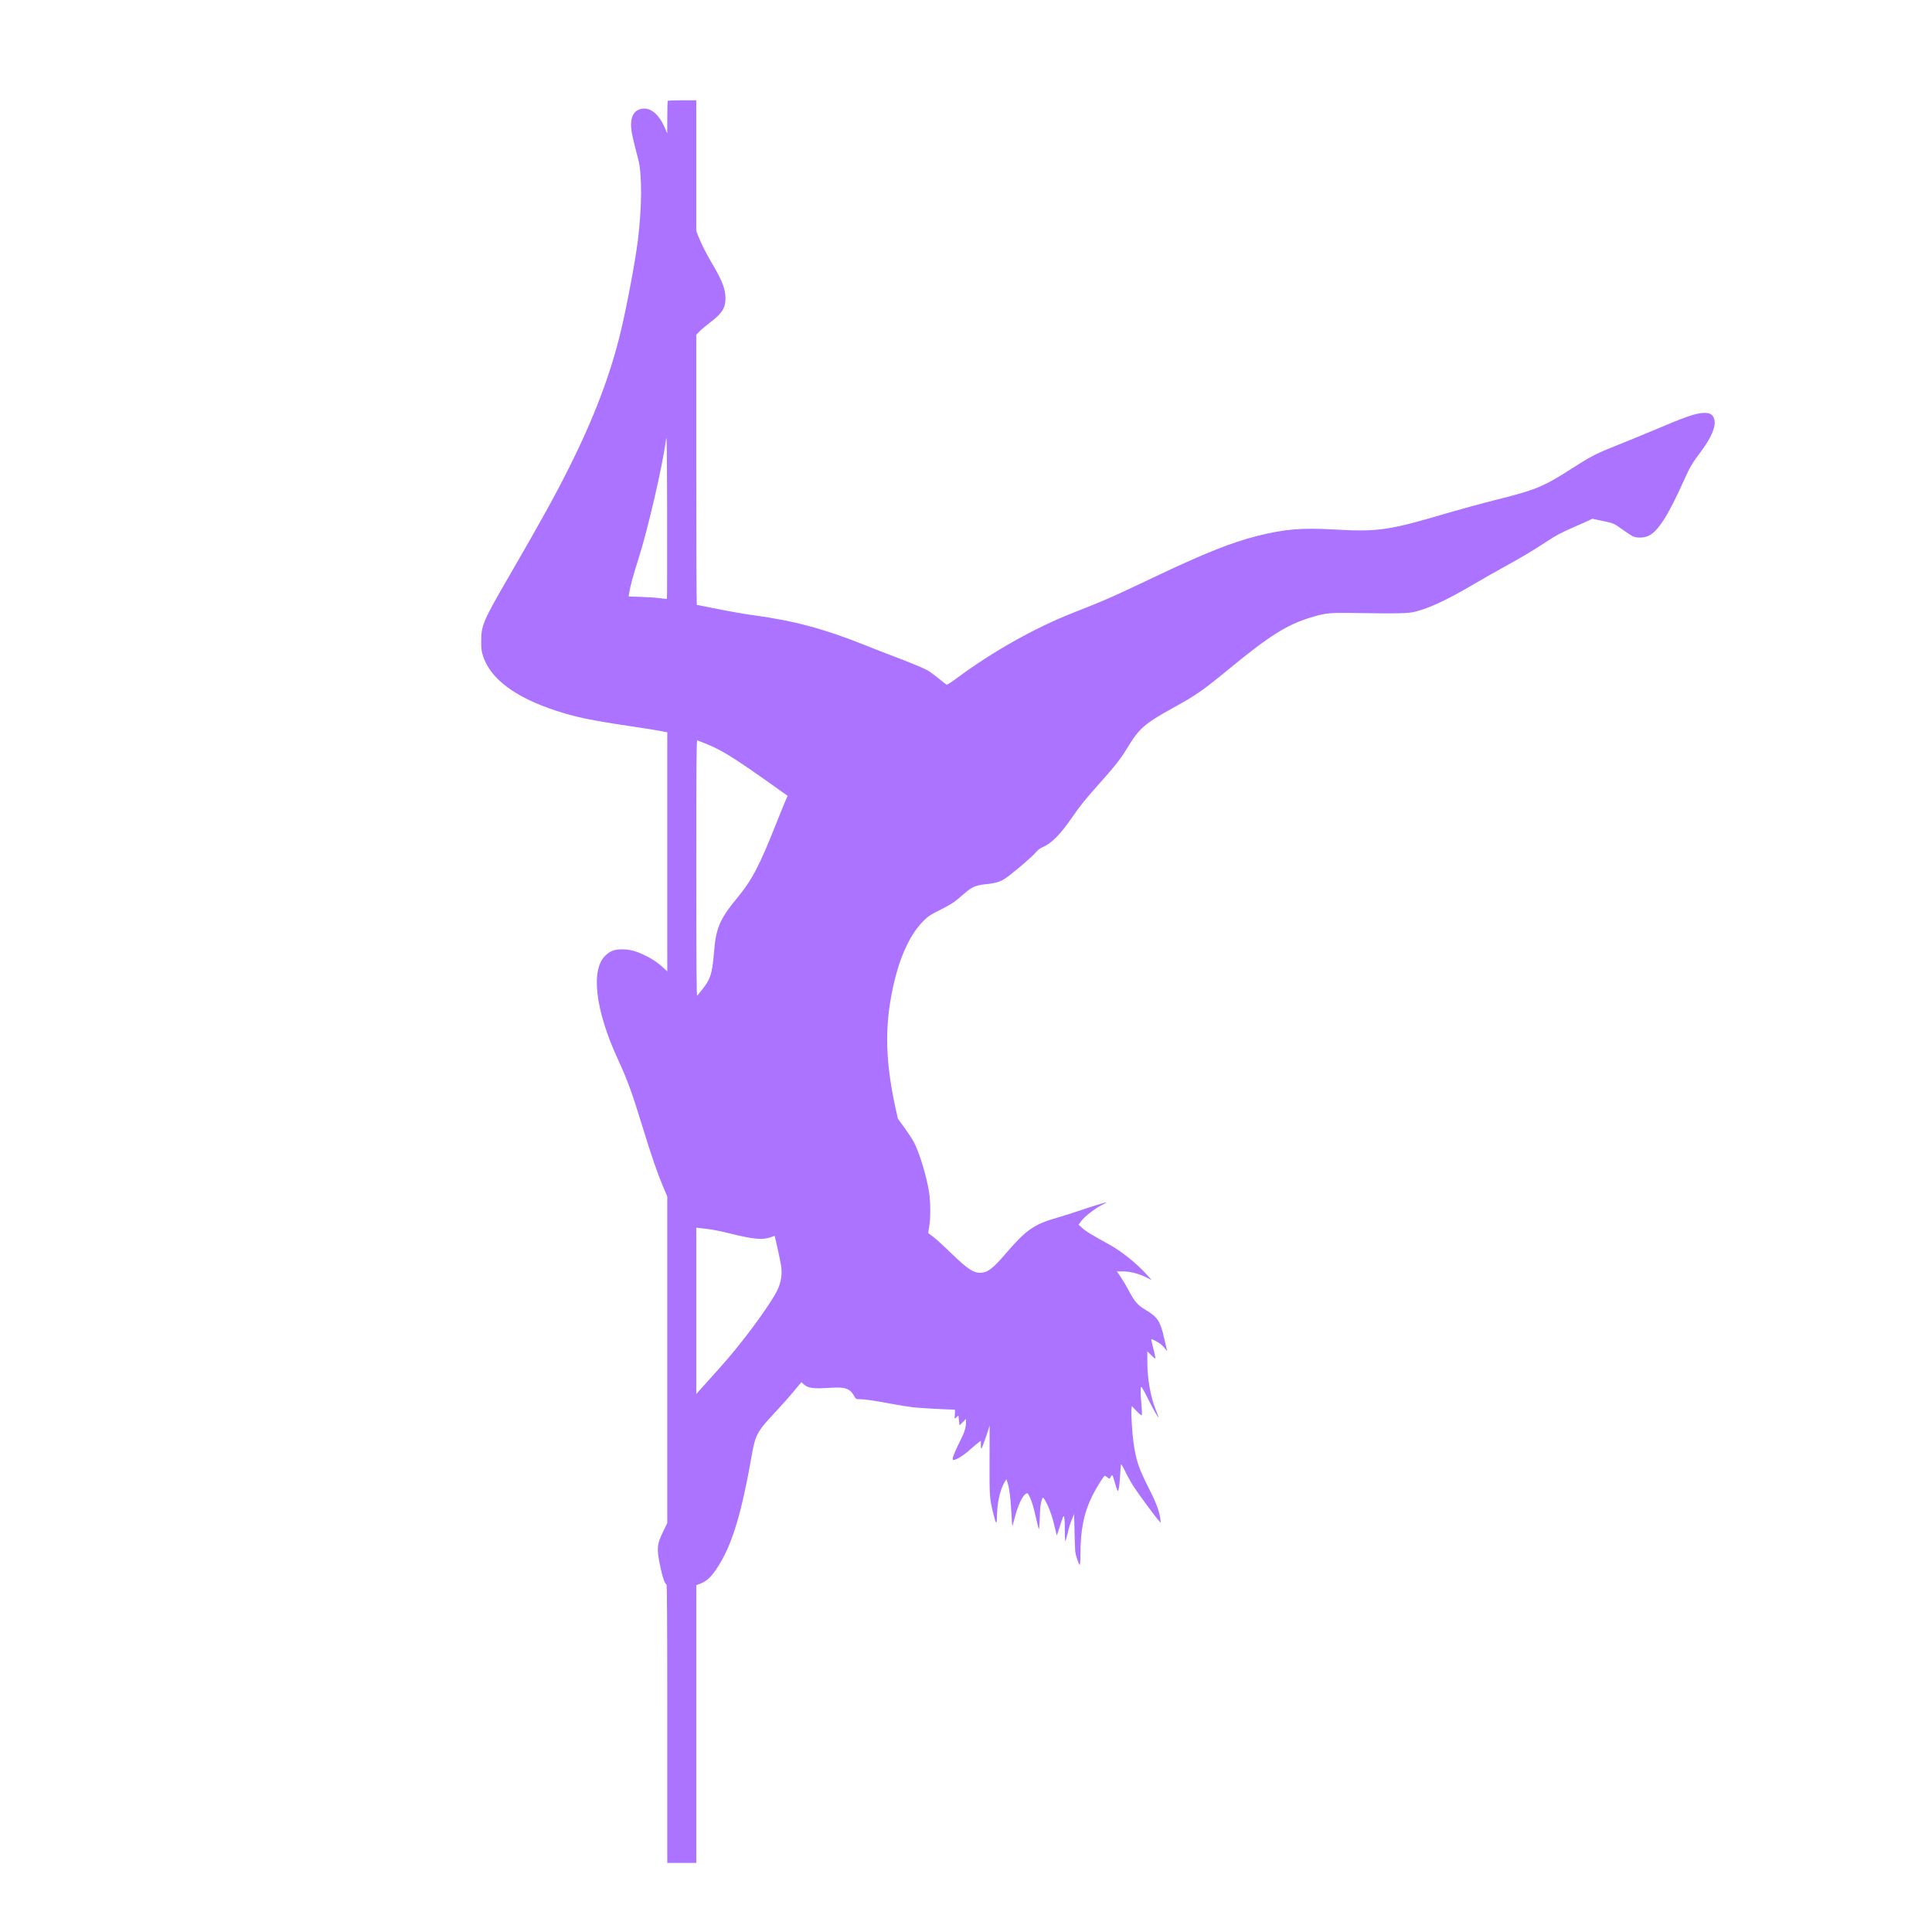 <?xml version="1.0" standalone="no"?>
<!DOCTYPE svg PUBLIC "-//W3C//DTD SVG 20010904//EN"
 "http://www.w3.org/TR/2001/REC-SVG-20010904/DTD/svg10.dtd">
<svg version="1.0" xmlns="http://www.w3.org/2000/svg"
 viewBox="0 0 2600 2600"
 preserveAspectRatio="xMidYMid meet">
<g transform="translate(0,2600) scale(0.1,-0.1)"
fill="#ab73ff" stroke="none">
<path d="M8987 24643 c-4 -3 -7 -103 -7 -222 l-1 -216 -28 66 c-87 206 -214
301 -342 258 -87 -29 -126 -116 -115 -251 6 -70 26 -159 95 -421 53 -203 51
-643 -5 -1092 -34 -277 -148 -884 -229 -1221 -139 -583 -361 -1168 -700 -1844
-186 -372 -372 -707 -793 -1435 -363 -625 -387 -681 -386 -900 0 -103 4 -131
27 -201 100 -300 430 -547 967 -724 271 -90 468 -131 995 -210 149 -22 325
-50 393 -62 l122 -23 0 -1608 0 -1609 -57 52 c-76 70 -160 125 -257 170 -112
53 -195 74 -296 74 -99 0 -152 -19 -218 -79 -207 -186 -142 -739 163 -1400
132 -286 188 -441 340 -936 111 -361 191 -595 265 -770 l60 -142 0 -2197 0
-2197 -51 -104 c-91 -186 -95 -235 -40 -497 27 -128 56 -212 81 -227 7 -4 10
-623 10 -1876 l0 -1869 195 0 195 0 0 1869 0 1868 48 18 c101 38 165 102 262
260 178 288 305 716 435 1460 49 283 72 327 302 573 91 97 211 232 266 299
l101 122 33 -29 c60 -53 127 -61 363 -46 202 13 261 -10 322 -123 16 -28 21
-31 67 -31 69 0 171 -15 416 -60 116 -21 252 -43 303 -49 71 -9 448 -30 552
-31 13 0 15 -10 10 -60 -3 -33 -4 -60 -1 -60 3 0 15 9 27 21 l22 21 7 -67 8
-67 43 43 44 43 0 -41 c0 -74 -21 -142 -77 -251 -57 -110 -103 -221 -103 -247
0 -41 119 24 241 132 46 41 96 83 112 94 l27 20 0 -57 c0 -36 4 -54 9 -49 5 6
32 77 60 159 l49 150 -1 -460 c-2 -488 0 -522 49 -717 39 -159 49 -166 51 -37
3 183 43 358 105 458 l22 35 13 -39 c25 -73 43 -208 53 -398 5 -104 11 -190
13 -192 2 -2 14 38 27 89 47 187 108 319 160 347 17 9 22 4 44 -37 31 -63 58
-151 91 -303 15 -69 31 -131 35 -139 4 -8 10 62 13 155 3 119 10 185 22 224
16 51 18 53 32 35 49 -65 113 -231 143 -370 6 -27 16 -68 22 -90 l10 -40 38
115 c20 63 41 123 45 133 17 41 25 -13 25 -173 0 -93 4 -158 9 -150 4 8 18 60
31 115 12 55 36 134 54 175 l31 75 6 -260 c6 -247 7 -264 33 -342 15 -46 31
-83 36 -83 6 0 10 59 10 144 0 330 48 563 162 791 50 101 153 265 166 265 4 0
18 -9 32 -20 32 -25 35 -25 48 6 7 14 16 23 21 20 5 -3 19 -43 31 -88 12 -46
28 -94 35 -108 12 -23 13 -22 23 30 6 30 13 111 17 179 3 68 8 129 12 134 3 5
27 -35 53 -89 25 -54 73 -141 105 -193 53 -85 287 -404 350 -476 l26 -30 -6
55 c-10 93 -56 217 -149 400 -144 285 -174 374 -211 619 -18 124 -36 403 -28
459 l5 40 63 -67 c35 -36 67 -62 71 -58 4 4 2 63 -4 130 -7 67 -12 153 -12
191 0 60 2 67 15 56 8 -7 51 -85 94 -174 67 -134 131 -245 131 -225 0 3 -16
45 -35 93 -72 179 -115 421 -115 654 l0 136 55 -54 c36 -35 55 -49 55 -38 0 9
-14 69 -30 134 -17 64 -29 119 -26 121 6 6 85 -35 124 -64 18 -14 47 -44 64
-67 17 -22 28 -33 24 -23 -3 10 -19 78 -35 150 -54 244 -90 301 -251 397 -109
65 -150 111 -230 262 -30 57 -78 138 -107 181 l-52 77 78 0 c98 0 213 -29 313
-79 l77 -38 -64 71 c-130 146 -336 312 -497 402 -271 150 -322 181 -370 225
l-53 47 31 43 c43 62 184 173 278 220 43 21 74 39 68 39 -17 0 -227 -65 -374
-115 -73 -26 -203 -66 -288 -91 -317 -91 -418 -162 -696 -485 -156 -182 -230
-243 -309 -255 -110 -16 -188 32 -422 258 -100 98 -211 199 -245 224 -35 25
-64 47 -66 49 -1 1 4 42 13 90 19 113 19 319 -1 454 -32 215 -134 552 -210
689 -20 37 -76 121 -124 188 l-87 120 -31 140 c-122 556 -144 990 -71 1434 82
502 238 880 447 1087 65 65 92 82 229 151 103 51 177 95 220 132 35 30 90 77
121 103 86 72 140 94 262 107 162 16 220 38 322 117 144 112 323 269 359 314
19 24 52 50 78 62 137 59 245 169 426 431 91 133 172 232 348 429 203 226 293
341 378 482 159 263 231 326 611 536 319 176 398 231 773 539 524 431 764 582
1080 679 200 61 251 66 560 62 625 -10 751 -7 850 17 194 49 432 160 795 374
107 63 290 167 405 230 234 129 387 220 549 327 151 99 207 129 394 211 90 39
181 79 202 90 l38 19 136 -29 c156 -33 151 -31 276 -120 52 -37 111 -76 130
-86 50 -26 151 -25 213 4 129 58 268 276 483 757 73 164 109 225 233 390 140
188 199 339 169 429 -19 58 -55 80 -130 79 -112 0 -247 -47 -736 -255 -130
-55 -334 -138 -452 -185 -256 -101 -339 -143 -576 -295 -408 -261 -493 -297
-1058 -439 -177 -44 -472 -125 -656 -179 -768 -227 -916 -249 -1500 -216 -442
25 -665 7 -1034 -85 -354 -89 -720 -235 -1411 -564 -529 -252 -651 -306 -1085
-476 -511 -202 -1084 -525 -1558 -879 -76 -57 -127 -88 -135 -83 -6 4 -58 44
-114 90 -56 45 -124 93 -150 107 -74 37 -271 118 -448 184 -88 33 -263 101
-390 152 -542 217 -940 324 -1491 400 -121 16 -341 55 -490 85 -148 30 -272
55 -276 55 -5 0 -8 818 -8 1818 l0 1817 43 44 c23 24 85 77 138 117 169 128
214 200 212 339 -2 119 -47 235 -179 457 -77 130 -144 262 -184 363 l-30 76 0
879 0 880 -188 0 c-104 0 -192 -3 -195 -7z m-12 -6701 c-3 -3 -42 0 -87 7 -46
7 -161 15 -255 18 l-173 6 6 41 c13 87 57 251 125 462 125 387 329 1270 371
1604 11 92 13 -33 16 -1014 1 -616 0 -1121 -3 -1124z m500 -1941 c234 -91 394
-190 1012 -631 l113 -80 -26 -58 c-14 -31 -66 -158 -115 -282 -244 -616 -336
-790 -551 -1050 -122 -147 -189 -251 -228 -350 -42 -110 -57 -188 -74 -396
-23 -262 -47 -335 -155 -469 -31 -38 -61 -76 -68 -85 -10 -12 -12 353 -13
1714 0 1378 3 1727 13 1723 6 -2 48 -19 92 -36z m60 -6542 c55 -6 178 -31 274
-55 320 -81 458 -94 563 -54 28 11 52 19 53 17 6 -10 77 -338 86 -397 21 -140
-4 -261 -83 -395 -156 -264 -480 -692 -747 -988 -64 -71 -160 -178 -213 -238
l-98 -109 0 1119 0 1120 33 -4 c17 -3 77 -9 132 -16z"/>
</g>
</svg>
